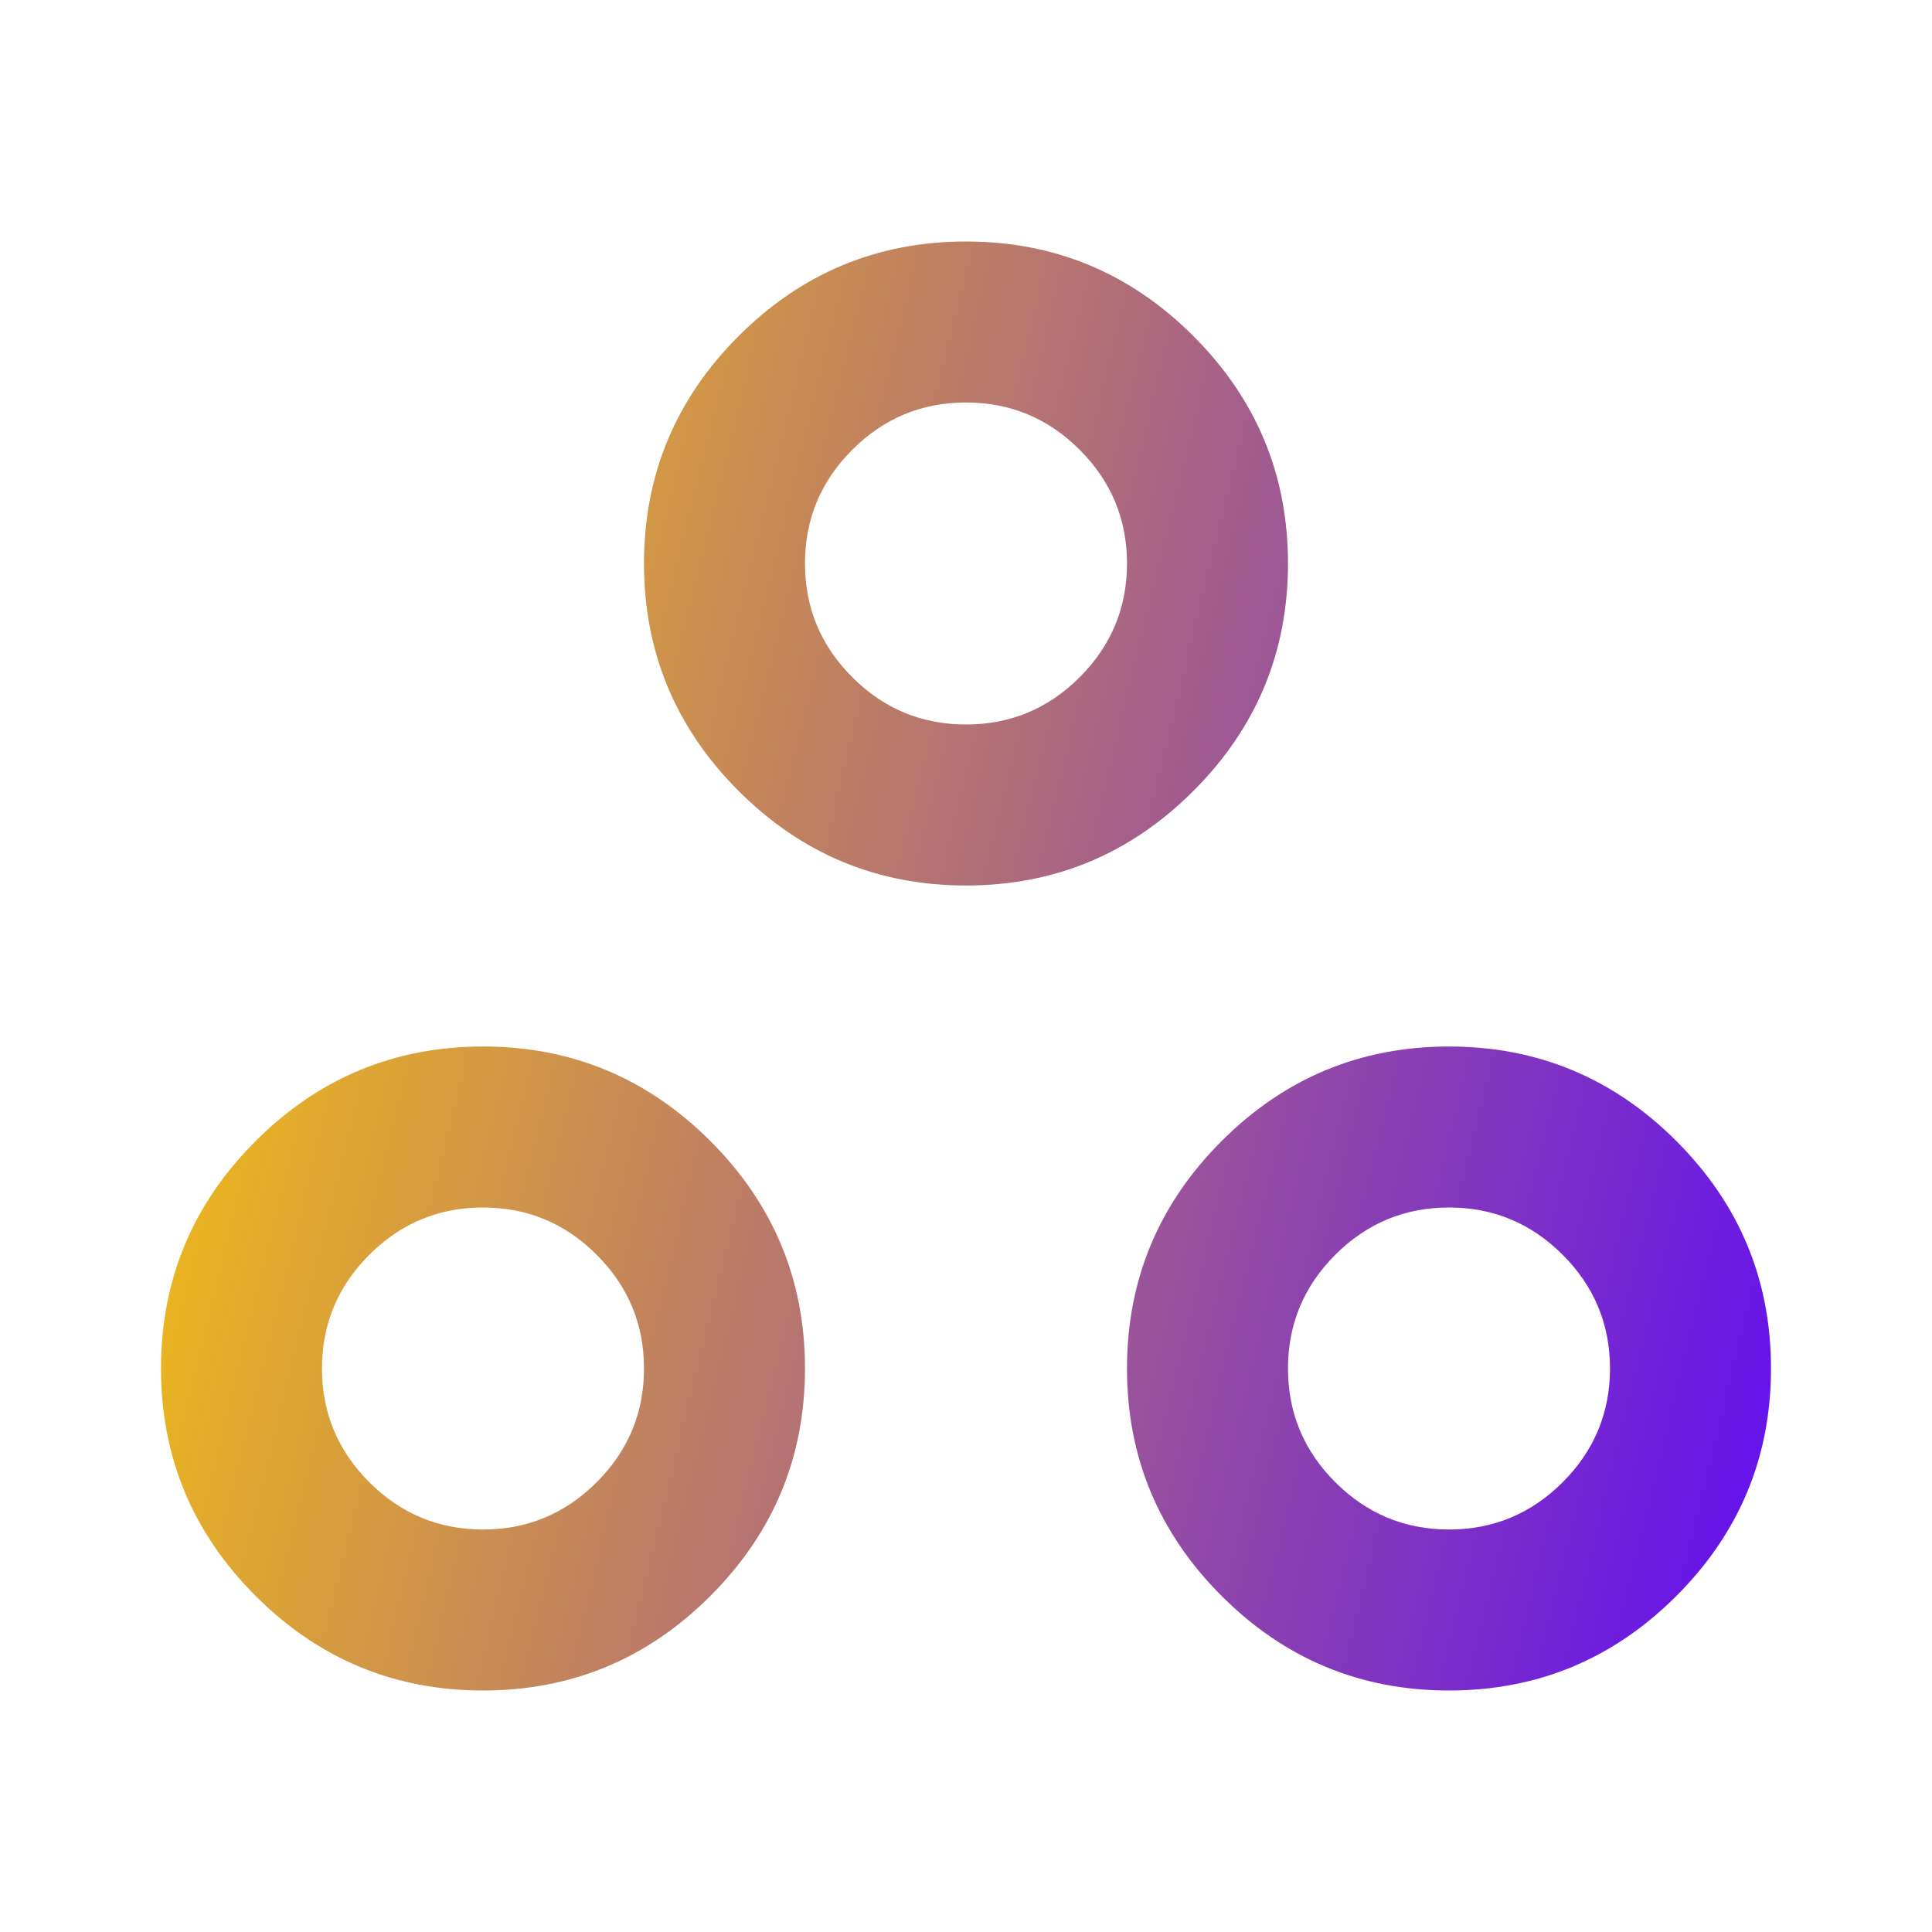 <svg width="100" height="100" viewBox="0 0 100 100" fill="none" xmlns="http://www.w3.org/2000/svg">
<g id="Icon / workspaces">
<mask id="mask0_231_1444" style="mask-type:alpha" maskUnits="userSpaceOnUse" x="0" y="0" width="100" height="100">
<rect id="Bounding box" width="100" height="100" fill="#D9D9D9"/>
</mask>
<g mask="url(#mask0_231_1444)">
<path id="workspaces" d="M25 87.5C20.416 87.5 16.493 85.868 13.229 82.604C9.965 79.34 8.333 75.417 8.333 70.833C8.333 66.25 9.965 62.326 13.229 59.062C16.493 55.799 20.416 54.167 25 54.167C29.583 54.167 33.507 55.799 36.77 59.062C40.034 62.326 41.666 66.25 41.666 70.833C41.666 75.417 40.034 79.34 36.77 82.604C33.507 85.868 29.583 87.5 25 87.5ZM75 87.5C70.416 87.5 66.493 85.868 63.229 82.604C59.965 79.34 58.333 75.417 58.333 70.833C58.333 66.25 59.965 62.326 63.229 59.062C66.493 55.799 70.416 54.167 75 54.167C79.583 54.167 83.507 55.799 86.77 59.062C90.034 62.326 91.666 66.25 91.666 70.833C91.666 75.417 90.034 79.34 86.77 82.604C83.507 85.868 79.583 87.5 75 87.5ZM25 79.167C27.291 79.167 29.253 78.351 30.885 76.719C32.517 75.087 33.333 73.125 33.333 70.833C33.333 68.542 32.517 66.58 30.885 64.948C29.253 63.316 27.291 62.5 25 62.5C22.708 62.5 20.746 63.316 19.114 64.948C17.482 66.58 16.666 68.542 16.666 70.833C16.666 73.125 17.482 75.087 19.114 76.719C20.746 78.351 22.708 79.167 25 79.167ZM75 79.167C77.291 79.167 79.253 78.351 80.885 76.719C82.517 75.087 83.333 73.125 83.333 70.833C83.333 68.542 82.517 66.58 80.885 64.948C79.253 63.316 77.291 62.5 75 62.5C72.708 62.5 70.746 63.316 69.114 64.948C67.482 66.58 66.666 68.542 66.666 70.833C66.666 73.125 67.482 75.087 69.114 76.719C70.746 78.351 72.708 79.167 75 79.167ZM50 45.833C45.416 45.833 41.493 44.201 38.229 40.938C34.965 37.674 33.333 33.75 33.333 29.167C33.333 24.583 34.965 20.66 38.229 17.396C41.493 14.132 45.416 12.5 50 12.5C54.583 12.5 58.507 14.132 61.77 17.396C65.034 20.66 66.666 24.583 66.666 29.167C66.666 33.75 65.034 37.674 61.77 40.938C58.507 44.201 54.583 45.833 50 45.833ZM50 37.5C52.291 37.5 54.253 36.684 55.885 35.052C57.517 33.42 58.333 31.458 58.333 29.167C58.333 26.875 57.517 24.913 55.885 23.281C54.253 21.649 52.291 20.833 50 20.833C47.708 20.833 45.746 21.649 44.114 23.281C42.482 24.913 41.666 26.875 41.666 29.167C41.666 31.458 42.482 33.42 44.114 35.052C45.746 36.684 47.708 37.5 50 37.5Z" fill="url(#paint0_linear_231_1444)"/>
</g>
</g>
<defs>
<linearGradient id="paint0_linear_231_1444" x1="8.073" y1="11.784" x2="100.36" y2="34.403" gradientUnits="userSpaceOnUse">
<stop stop-color="#FFCE00"/>
<stop offset="1" stop-color="#6715E8"/>
</linearGradient>
</defs>
</svg>
